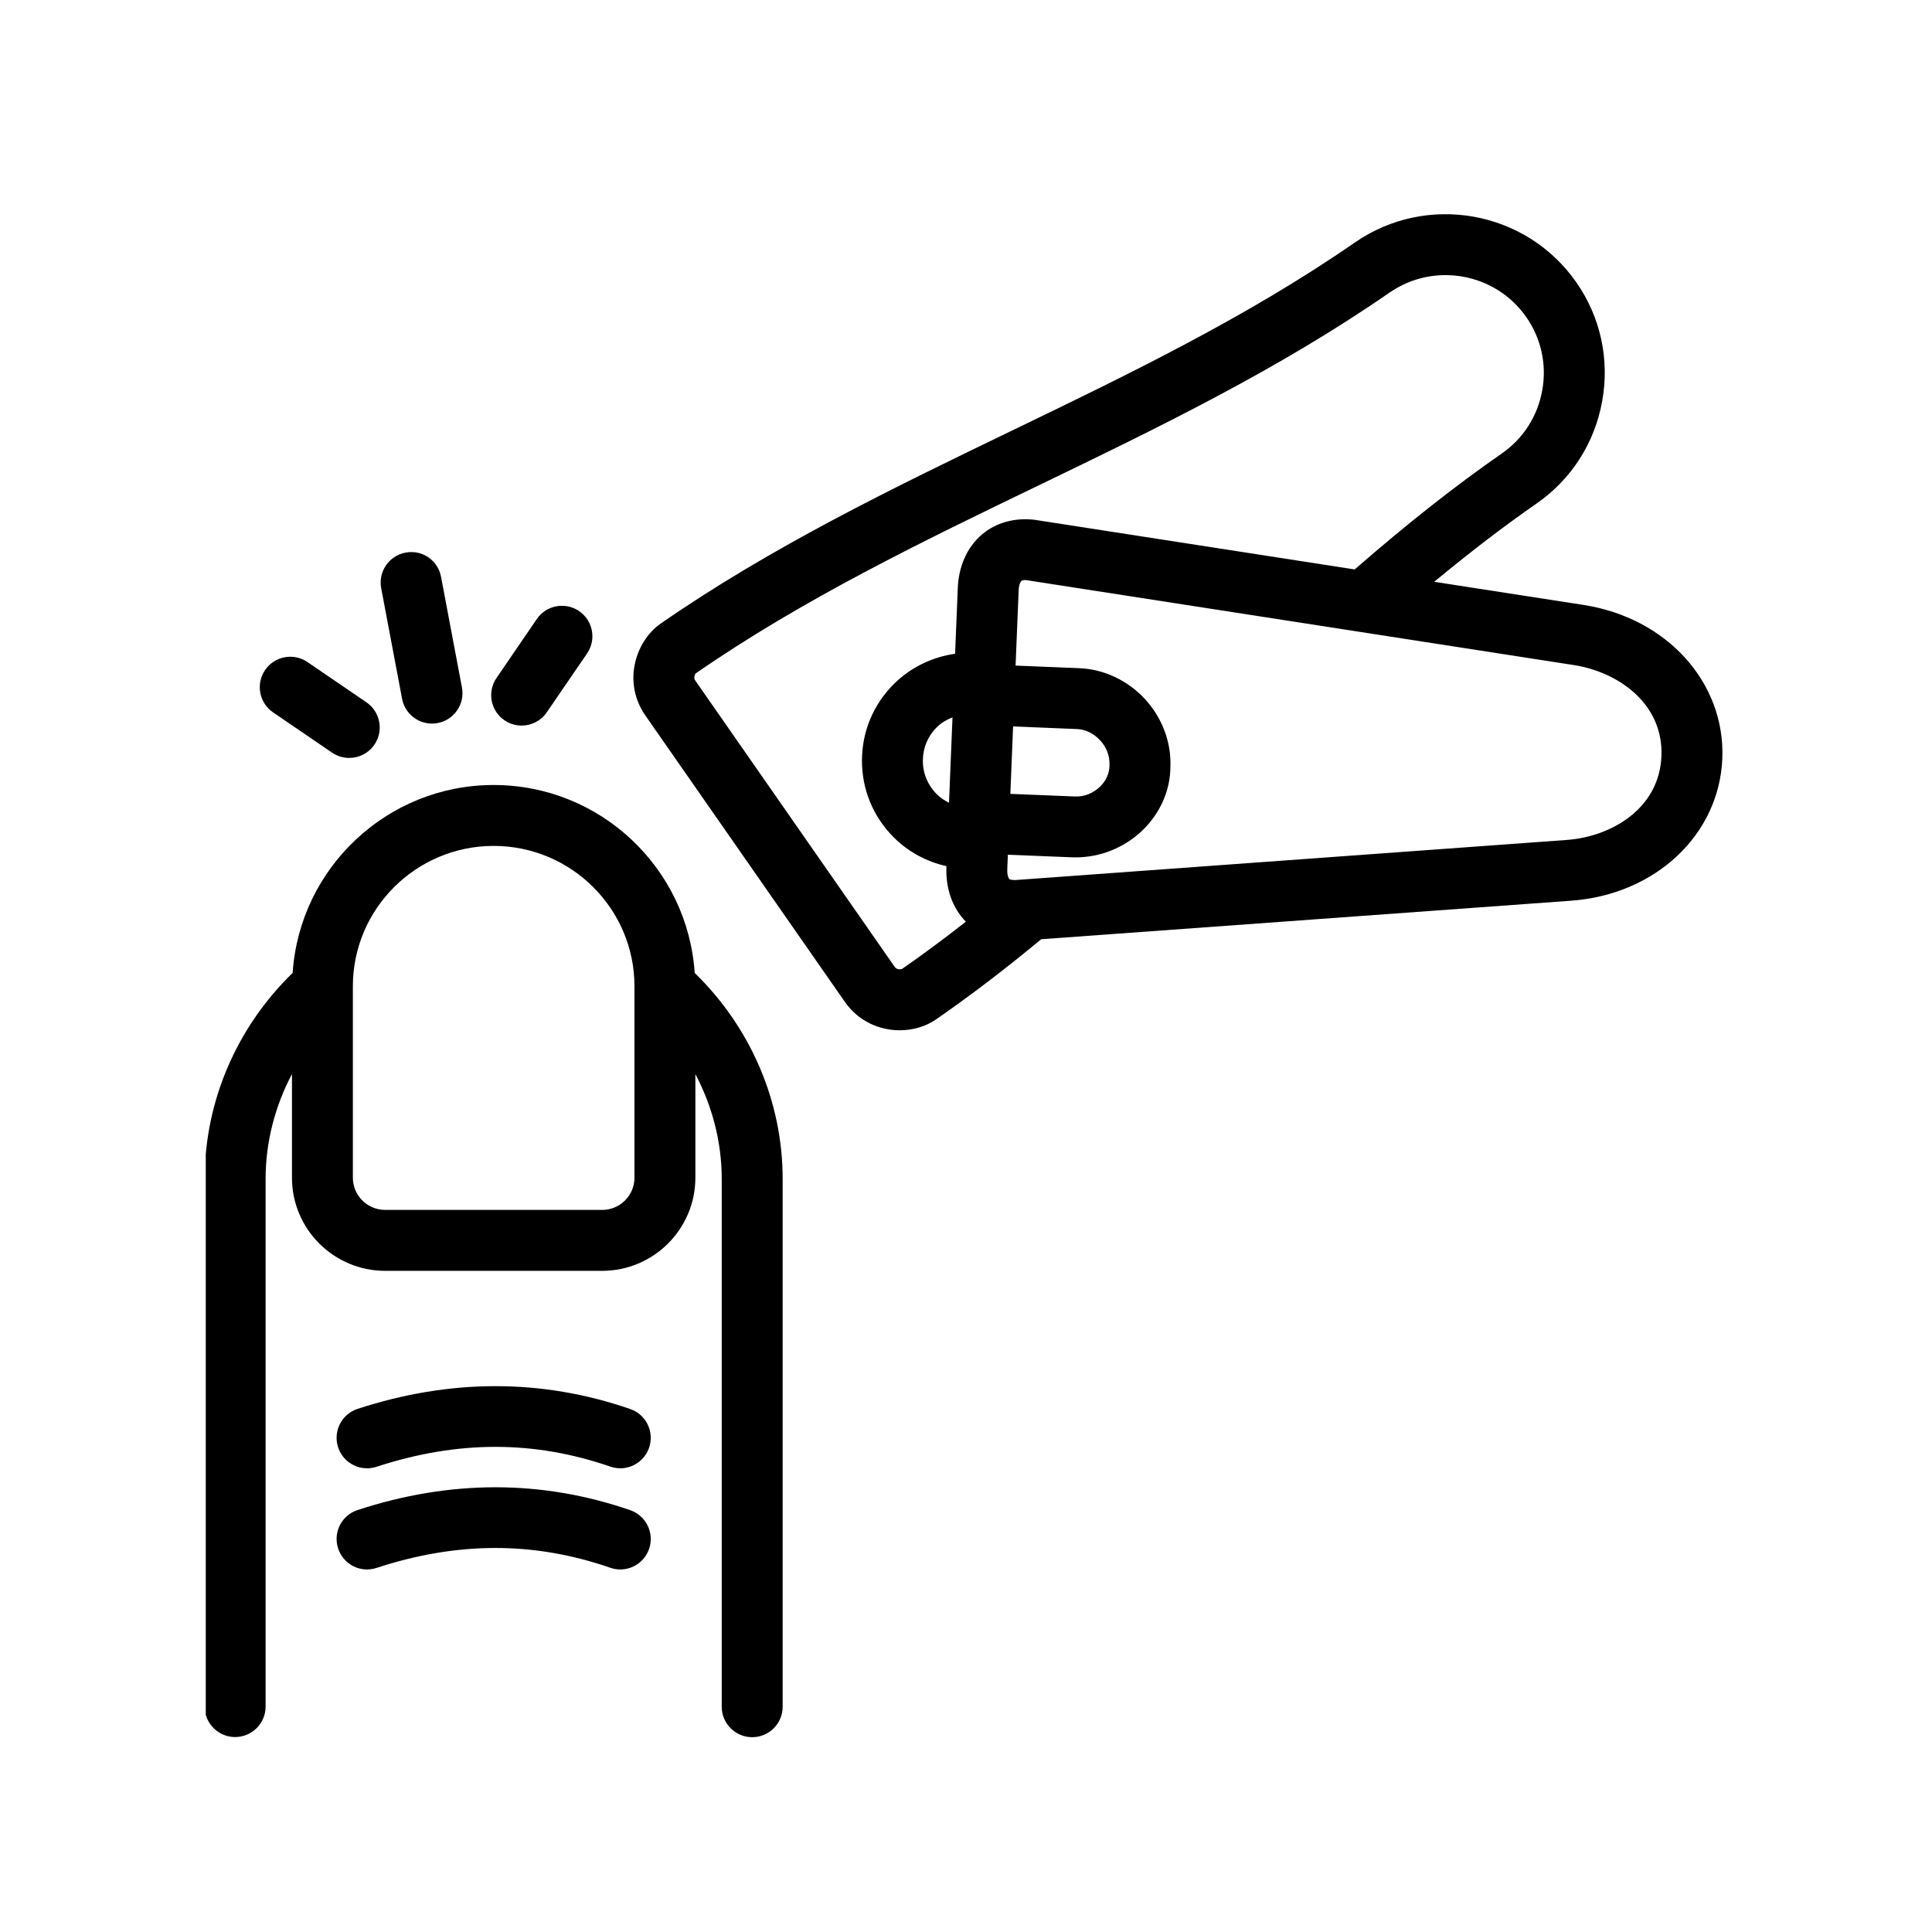 <svg xmlns="http://www.w3.org/2000/svg" xmlns:xlink="http://www.w3.org/1999/xlink" width="400" zoomAndPan="magnify" viewBox="0 0 300 300" height="400" preserveAspectRatio="xMidYMid meet" version="1.0"><defs><clipPath id="0326b2d170"><path d="M 31.949 121 L 122 121 L 122 270 L 31.949 270 Z M 31.949 121 " clip-rule="nonzero"/></clipPath></defs><path fill="currentColor" d="M 97.863 218.793 C 84.188 214.066 69.945 214.062 55.523 218.77 C 53.043 219.582 51.691 222.254 52.5 224.734 C 53.152 226.73 55.004 227.996 56.996 227.996 C 57.484 227.996 57.98 227.922 58.465 227.762 C 71.047 223.645 82.922 223.641 94.773 227.734 C 97.23 228.594 99.934 227.281 100.789 224.809 C 101.641 222.34 100.332 219.648 97.863 218.793 Z M 97.863 218.793 " fill-opacity="1" fill-rule="nonzero"/><path fill="currentColor" d="M 97.863 234.5 C 84.164 229.766 69.922 229.758 55.523 234.48 C 53.039 235.293 51.688 237.965 52.504 240.445 C 53.316 242.926 55.969 244.289 58.469 243.465 C 71.031 239.348 82.906 239.336 94.773 243.441 C 95.281 243.621 95.805 243.703 96.316 243.703 C 98.277 243.703 100.113 242.477 100.789 240.516 C 101.641 238.051 100.332 235.355 97.863 234.5 Z M 97.863 234.5 " fill-opacity="1" fill-rule="nonzero"/><g clip-path="url(#0326b2d170)"><path fill="currentColor" d="M 76.652 121.895 C 60.086 121.895 46.52 134.809 45.441 151.074 C 36.766 159.492 31.781 171.016 31.781 183.074 L 31.781 264.996 C 31.781 267.609 33.898 269.727 36.512 269.727 C 39.121 269.727 41.242 267.609 41.242 264.996 L 41.242 183.074 C 41.242 177.34 42.703 171.77 45.336 166.773 L 45.336 182.879 C 45.336 190.848 51.828 197.336 59.812 197.336 L 93.5 197.336 C 101.48 197.336 107.977 190.848 107.977 182.879 L 107.977 166.781 C 110.609 171.777 112.07 177.348 112.07 183.074 L 112.07 265.023 C 112.07 267.633 114.188 269.75 116.801 269.75 C 119.414 269.75 121.531 267.633 121.531 265.023 L 121.531 183.074 C 121.531 171.027 116.547 159.508 107.871 151.078 C 106.797 134.809 93.227 121.895 76.652 121.895 Z M 98.52 182.879 C 98.52 185.633 96.27 187.875 93.5 187.875 L 59.816 187.875 C 57.047 187.875 54.793 185.633 54.793 182.879 L 54.793 153.152 C 54.793 141.129 64.602 131.352 76.652 131.352 C 88.711 131.352 98.52 141.129 98.52 153.152 Z M 98.52 182.879 " fill-opacity="1" fill-rule="nonzero"/></g><path fill="currentColor" d="M 245.863 93.93 L 222.703 90.34 C 228.227 85.77 233.484 81.734 238.574 78.203 C 243.984 74.457 247.613 68.809 248.785 62.301 C 249.961 55.797 248.535 49.242 244.777 43.852 C 237 32.676 221.57 29.898 210.363 37.668 C 193.699 49.211 175.105 58.188 157.125 66.871 C 138.809 75.715 119.867 84.855 102.613 96.812 C 100.547 98.23 99.02 100.684 98.523 103.379 C 98.027 106.074 98.621 108.809 100.199 111.082 L 131.168 155.539 C 133.297 158.605 136.562 159.98 139.703 159.98 C 141.77 159.98 143.777 159.387 145.367 158.281 C 150.77 154.539 156.125 150.445 161.676 145.844 L 243.992 139.859 C 257.086 138.898 266.949 129.621 267.441 117.797 C 267.91 105.973 258.836 95.934 245.863 93.93 Z M 138.777 106.234 C 135.598 109.402 133.848 113.625 133.844 118.113 C 133.84 122.609 135.59 126.836 138.777 130.023 C 141.059 132.301 143.902 133.809 146.961 134.496 L 146.957 134.574 C 146.82 137.973 147.898 141.004 149.98 143.121 C 146.637 145.734 143.352 148.176 140.098 150.438 C 140.09 150.445 139.34 150.723 138.934 150.141 L 107.969 105.684 C 107.594 105.148 108.023 104.594 107.992 104.594 C 107.992 104.594 107.992 104.594 107.988 104.594 C 124.652 93.051 143.25 84.07 161.238 75.391 C 179.547 66.551 198.477 57.41 215.754 45.441 C 222.676 40.645 232.211 42.355 237.012 49.258 C 239.324 52.578 240.203 56.613 239.477 60.621 C 238.754 64.637 236.52 68.121 233.188 70.426 C 225.957 75.441 218.449 81.371 210.352 88.422 L 160.637 80.711 C 157.527 80.352 154.625 81.164 152.461 83.008 C 150.188 84.953 148.859 87.902 148.723 91.316 L 148.305 101.512 C 144.75 102.02 141.398 103.629 138.777 106.234 Z M 147.902 111.387 L 147.363 124.648 C 146.676 124.305 146.02 123.887 145.461 123.328 C 144.066 121.934 143.297 120.086 143.301 118.117 C 143.301 116.156 144.066 114.316 145.449 112.941 C 146.156 112.238 147.004 111.746 147.902 111.387 Z M 157.312 112.801 L 167.246 113.207 C 168.547 113.258 169.855 113.898 170.836 114.965 C 171.812 116.023 172.34 117.363 172.281 118.84 C 172.281 120.062 171.762 121.238 170.816 122.145 C 169.75 123.172 168.355 123.766 166.801 123.672 L 156.887 123.273 Z M 243.301 130.426 L 157.637 136.656 C 157.113 136.645 156.816 136.586 156.719 136.492 C 156.598 136.367 156.371 135.883 156.41 134.957 L 156.5 132.723 L 166.426 133.121 C 166.621 133.129 166.816 133.133 167.012 133.133 C 170.848 133.133 174.594 131.633 177.375 128.965 C 180.188 126.258 181.742 122.664 181.738 119.039 C 181.891 115.262 180.453 111.441 177.793 108.555 C 175.117 105.652 171.406 103.906 167.621 103.758 L 157.699 103.352 L 158.176 91.699 C 158.211 90.773 158.473 90.316 158.609 90.199 C 158.711 90.109 159.043 90.039 159.359 90.082 L 244.414 103.277 C 251.184 104.324 258.312 109.195 257.988 117.414 C 257.648 125.637 250.133 129.922 243.301 130.426 Z M 243.301 130.426 " fill-opacity="1" fill-rule="nonzero"/><path fill="currentColor" d="M 67.078 112.359 C 67.367 112.359 67.664 112.332 67.961 112.273 C 70.527 111.793 72.215 109.316 71.73 106.75 L 68.488 89.582 C 68.004 87.016 65.578 85.305 62.961 85.812 C 60.395 86.297 58.707 88.77 59.191 91.336 L 62.434 108.508 C 62.863 110.777 64.848 112.359 67.078 112.359 Z M 67.078 112.359 " fill-opacity="1" fill-rule="nonzero"/><path fill="currentColor" d="M 51.562 116.871 C 52.379 117.426 53.309 117.691 54.227 117.691 C 55.738 117.691 57.223 116.969 58.137 115.629 C 59.613 113.469 59.055 110.527 56.898 109.055 L 47.738 102.801 C 45.578 101.332 42.637 101.883 41.164 104.043 C 39.688 106.199 40.246 109.145 42.402 110.617 Z M 51.562 116.871 " fill-opacity="1" fill-rule="nonzero"/><path fill="currentColor" d="M 81 112.668 C 82.504 112.668 83.988 111.949 84.902 110.609 L 91.16 101.469 C 92.637 99.312 92.082 96.371 89.93 94.895 C 87.77 93.422 84.828 93.969 83.355 96.125 L 77.102 105.27 C 75.621 107.422 76.176 110.367 78.332 111.844 C 79.148 112.402 80.078 112.668 81 112.668 Z M 81 112.668 " fill-opacity="1" fill-rule="nonzero"/></svg>